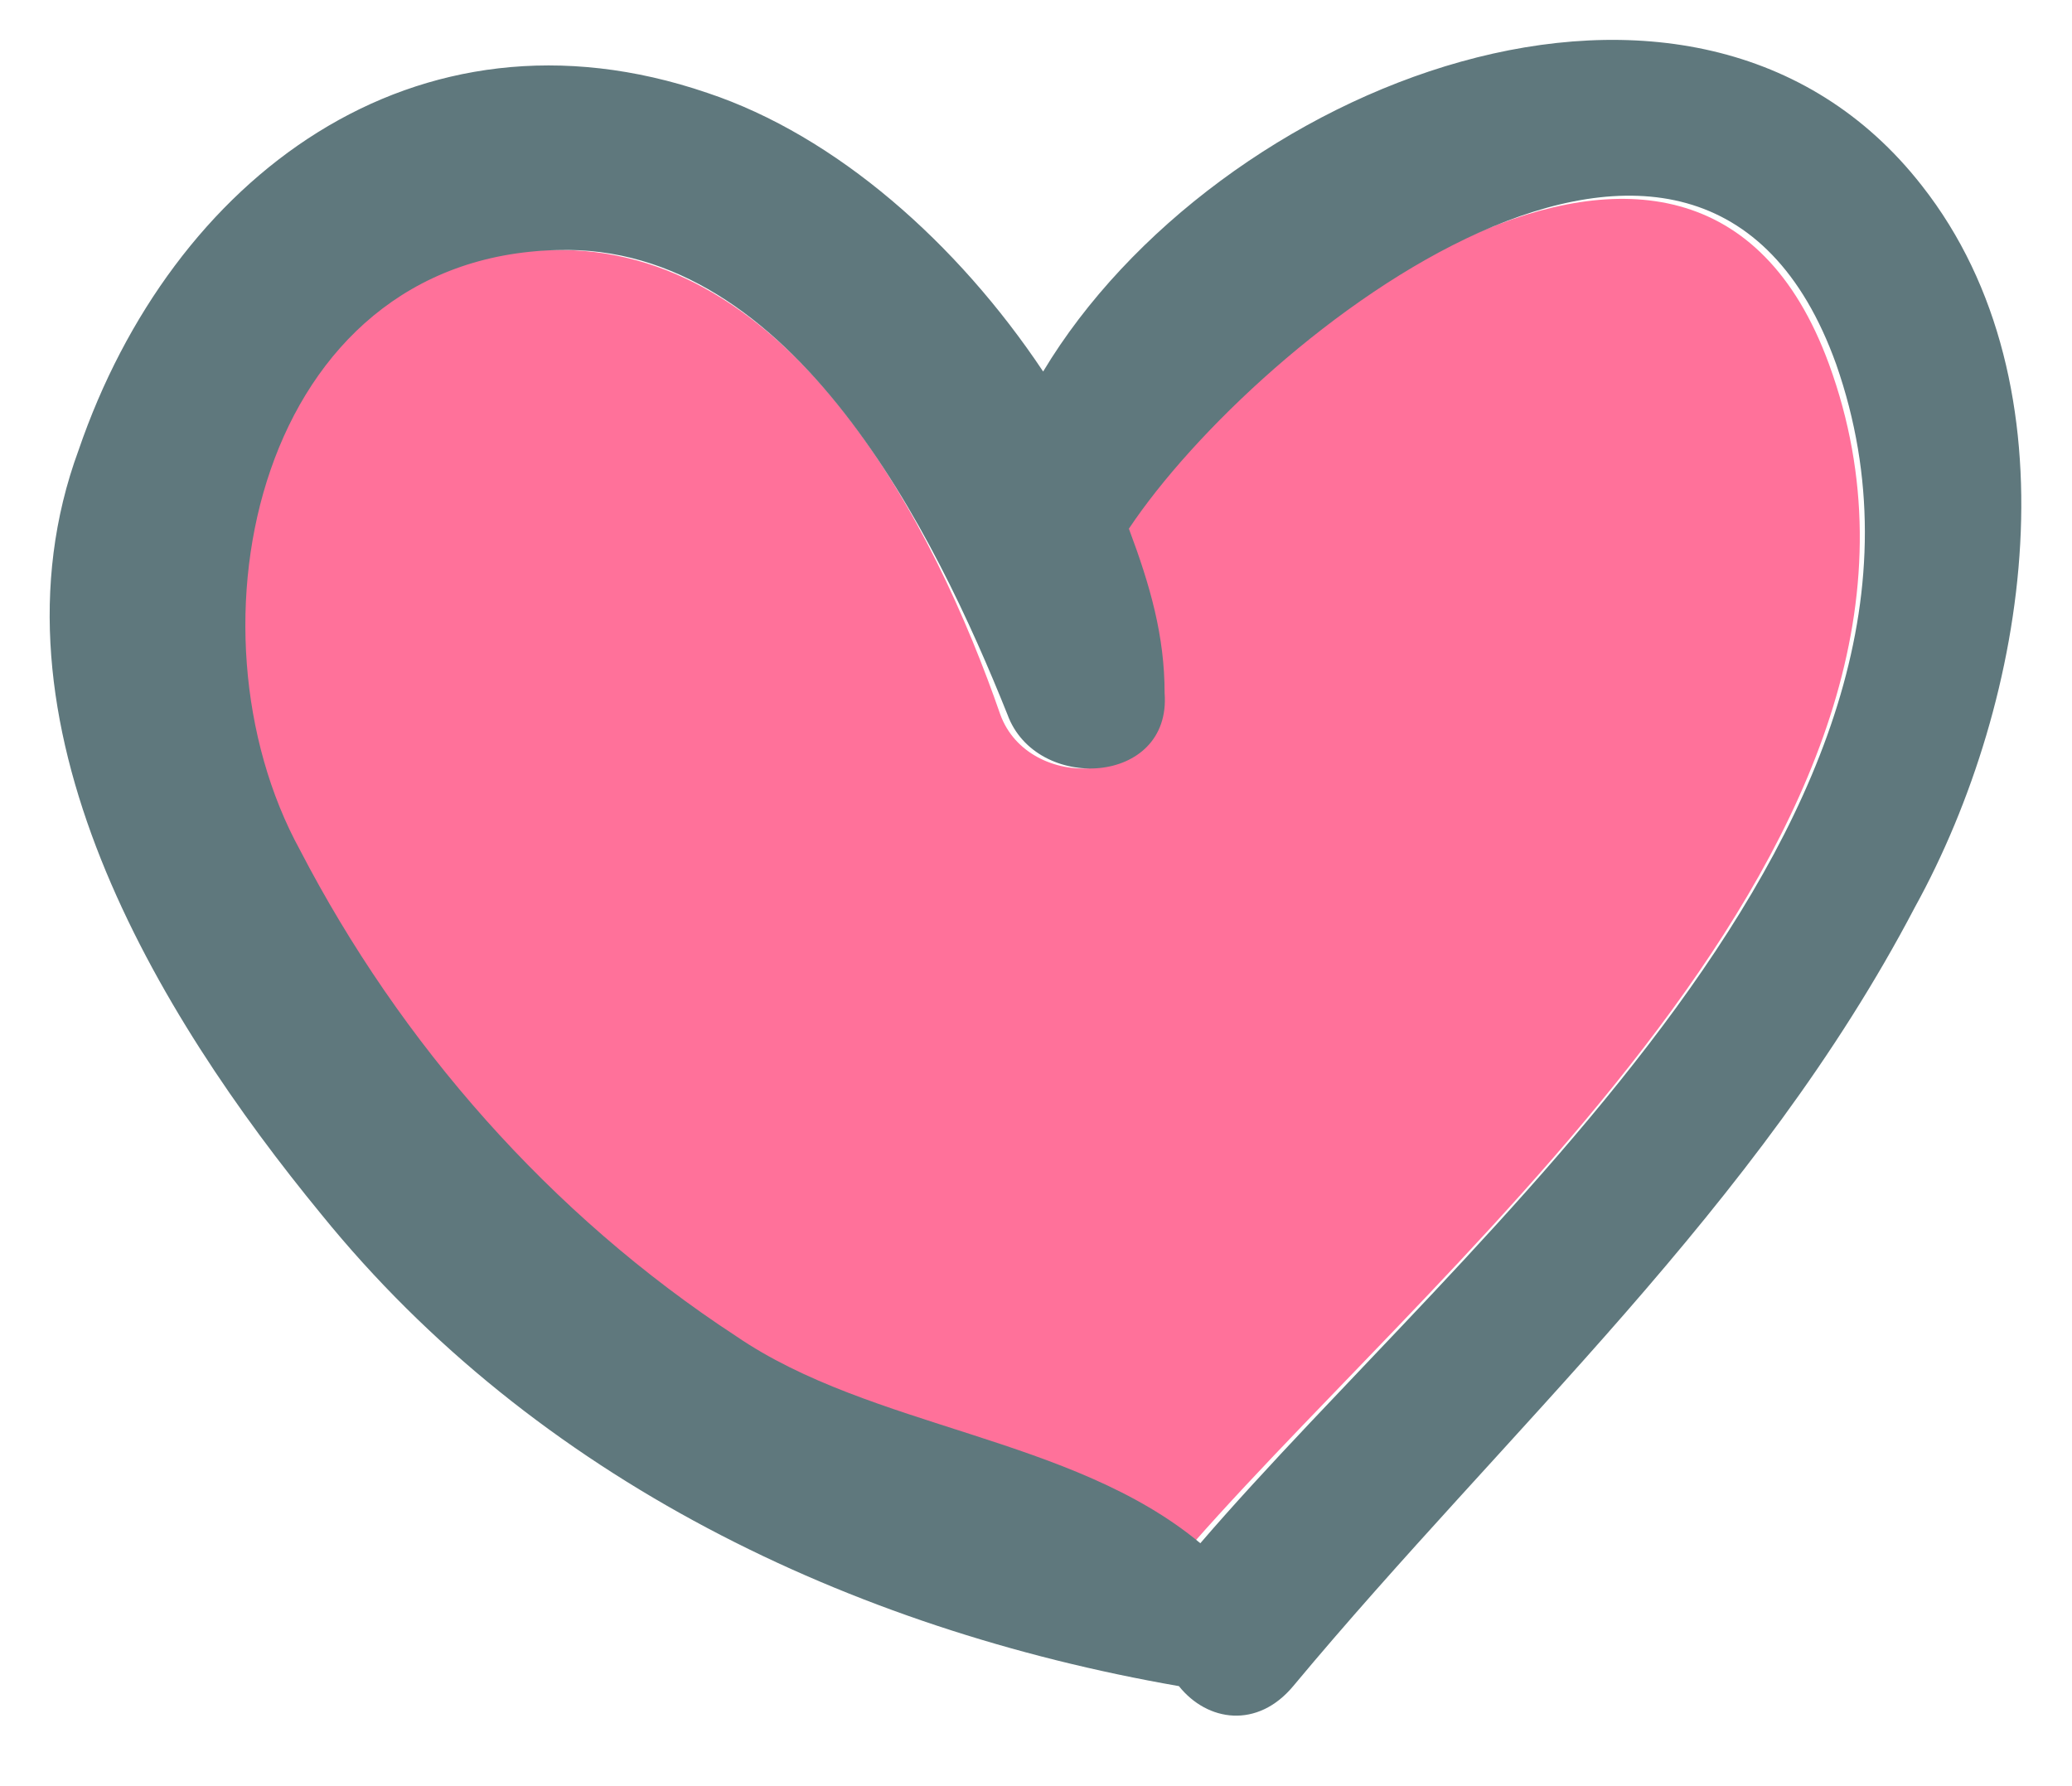 <svg width="29" height="25" viewBox="0 0 29 25" fill="none" xmlns="http://www.w3.org/2000/svg">
<path d="M10.2 18.7C12.2 20 14.9 20.1 16.7 21.6C20.4 17.4 27.9 11.4 25.6 5.1C23.7 -0.1 17.5 4.7 15.7 7.4C16 8.2 16.1 8.9 16.2 9.7C16.3 11 14.4 11.1 14 10C13.1 7.4 11.1 3.4 7.7 3.5C3.5 3.6 2.4 8.7 4 11.9C5.5 14.6 7.6 17.1 10.2 18.7Z" fill="#FF719A"/>
<path d="M16.5 23.6C16.9 24.1 17.6 24.2 18.1 23.6C21.1 20 24.6 16.9 26.8 12.7C28.4 9.8 29.1 5.4 26.9 2.6C23.7 -1.5 17 1.2 14.6 5.2C13.4 3.4 11.7 1.9 9.9 1.3C5.8 -0.1 2.4 2.5 1.1 6.3C-0.3 10.1 2.2 14.2 4.5 17C7.5 20.7 11.9 22.8 16.5 23.6ZM7.8 3.5C11.1 3.4 13.1 7.5 14.1 10C14.5 11.1 16.4 11 16.3 9.7C16.3 8.9 16.1 8.2 15.8 7.4C17.6 4.7 23.8 -0.2 25.7 5.1C27.9 11.4 20.5 17.3 16.8 21.6C15 20.1 12.2 20 10.3 18.7C7.7 17 5.6 14.6 4.2 11.9C2.5 8.8 3.6 3.6 7.8 3.5Z" fill="#5F787D"/>
</svg>
